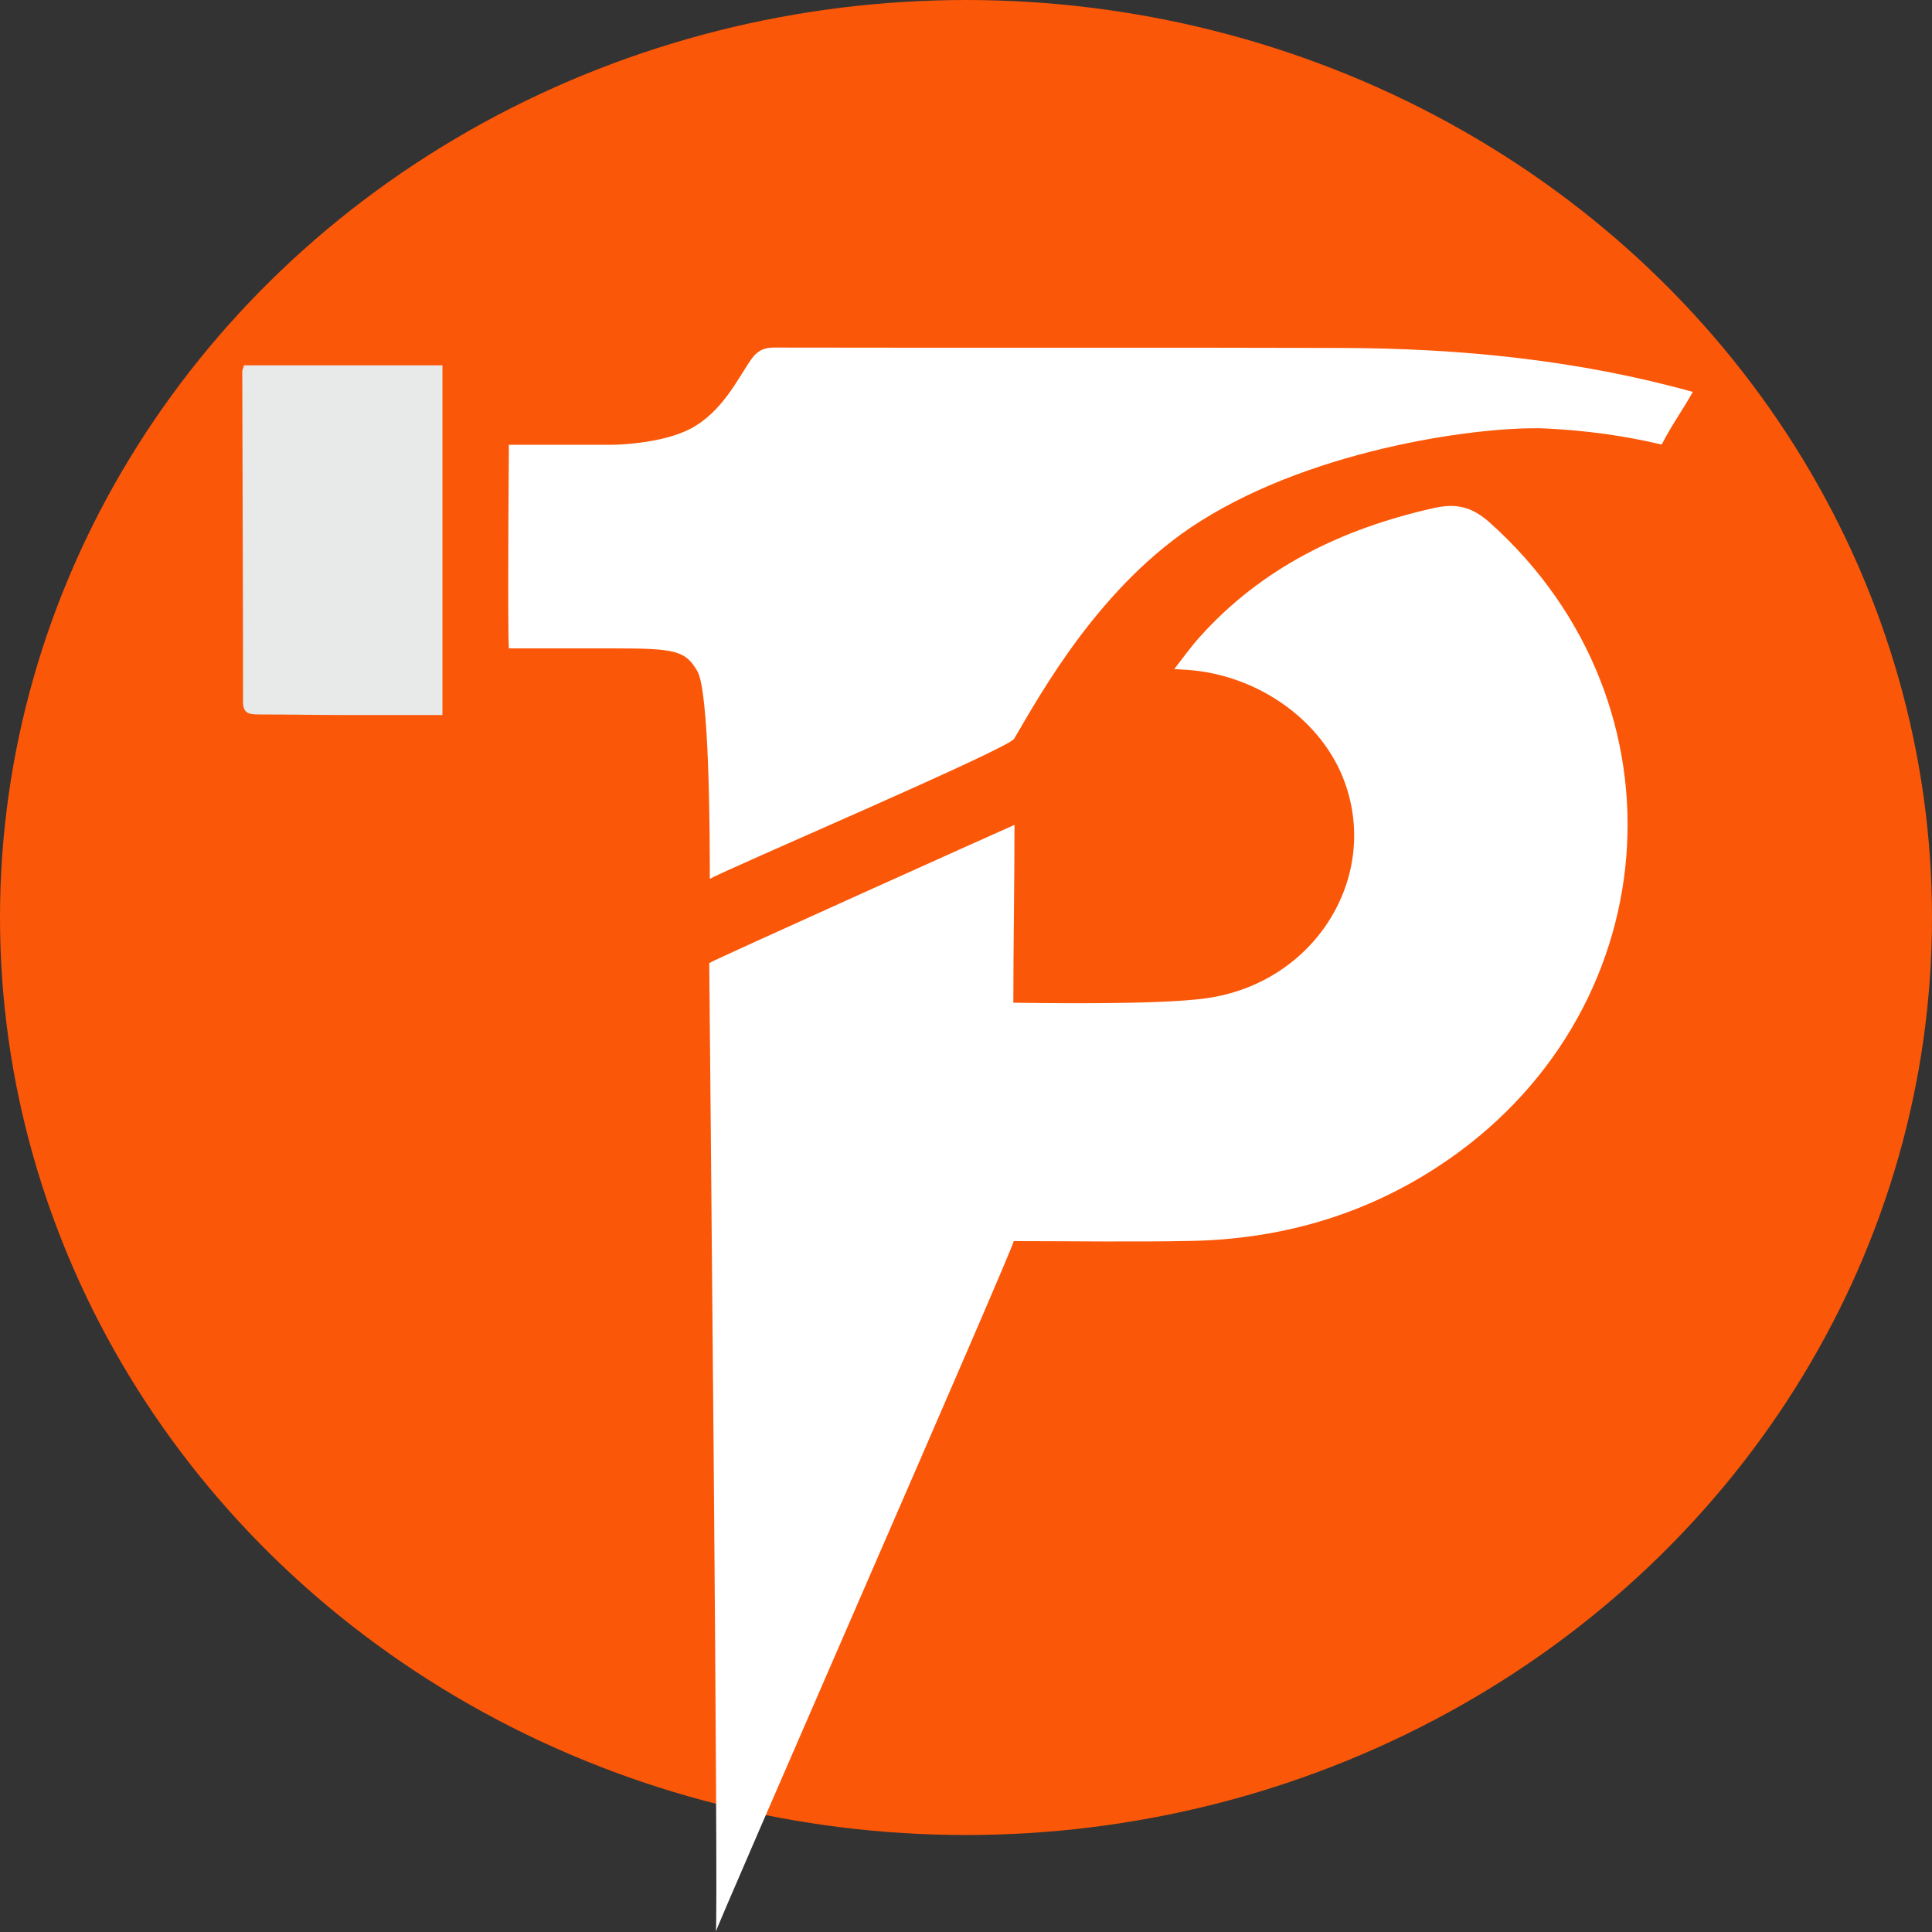 <?xml version="1.0" encoding="UTF-8"?>
<svg id="a" data-name="Camada 1" xmlns="http://www.w3.org/2000/svg" viewBox="0 0 100 100">
  <rect x="0" y="0" width="100" height="100" fill="#333333" stroke="none"/>
  <ellipse cx="50" cy="47.49" rx="50" ry="47.49" style="fill: #fb5708; stroke-width: 0px;"/>
  <g>
    <path id="b" data-name="P" d="M52.51,42.7c0,2.75-.06,6.49-.06,9.2.75,0,7.35.14,9.99-.23,5.6-.79,8.97-6.22,7.16-11.19-1.16-3.19-4.49-5.56-8.17-5.81-.15-.01-.3-.02-.65-.04.48-.62.86-1.15,1.3-1.64,3.21-3.59,7.35-5.62,12.12-6.69,1.2-.27,1.99-.06,2.9.74,10.54,9.42,9.24,25.61-2.73,33.38-3.83,2.49-8.11,3.72-12.73,3.81-3.02.06-6.04.01-9.17.01.02.29-15.69,36.14-15.42,35.76.15-.21-.33-48.66-.34-50.15.12-.12,15.68-7.11,15.79-7.15Z" style="fill: #fff; stroke-width: 0px;"/>
    <path d="M87.64,20.29c-5.92-1.65-12.01-2.26-18.17-2.28-9.8-.03-19.6,0-29.4-.02-.55,0-.87.17-1.18.6-.71,1.01-1.49,2.73-3.17,3.61-1.53.8-4.01.82-3.95.82.12,0-3.33,0-3.33,0h-2.1s-.06,7.09-.02,10.02c0,.02.02.52.02.52h5.43c3.21,0,3.7.12,4.32,1.17s.65,8.24.65,10.76c.79-.47,15.45-6.73,15.75-7.25,1.38-2.34,4.46-7.99,9.62-11.25,6.14-3.88,14.82-4.96,17.94-4.81,2.03.1,4.02.37,5.96.83.47-.94,1.1-1.81,1.62-2.74Z" style="fill: #fff; stroke-width: 0px;"/>
    <path id="c" data-name="PontaMartelo" d="M12.63,18.91h10.27v18.1c-1.69,0-3.3,0-4.91,0-1.53,0-3.05-.03-4.58-.03-.47,0-.83-.03-.83-.63,0-5.71-.03-11.42-.04-17.13,0-.08.05-.16.09-.3Z" style="fill: #e8eaea; stroke-width: 0px;"/>
  </g>
</svg>